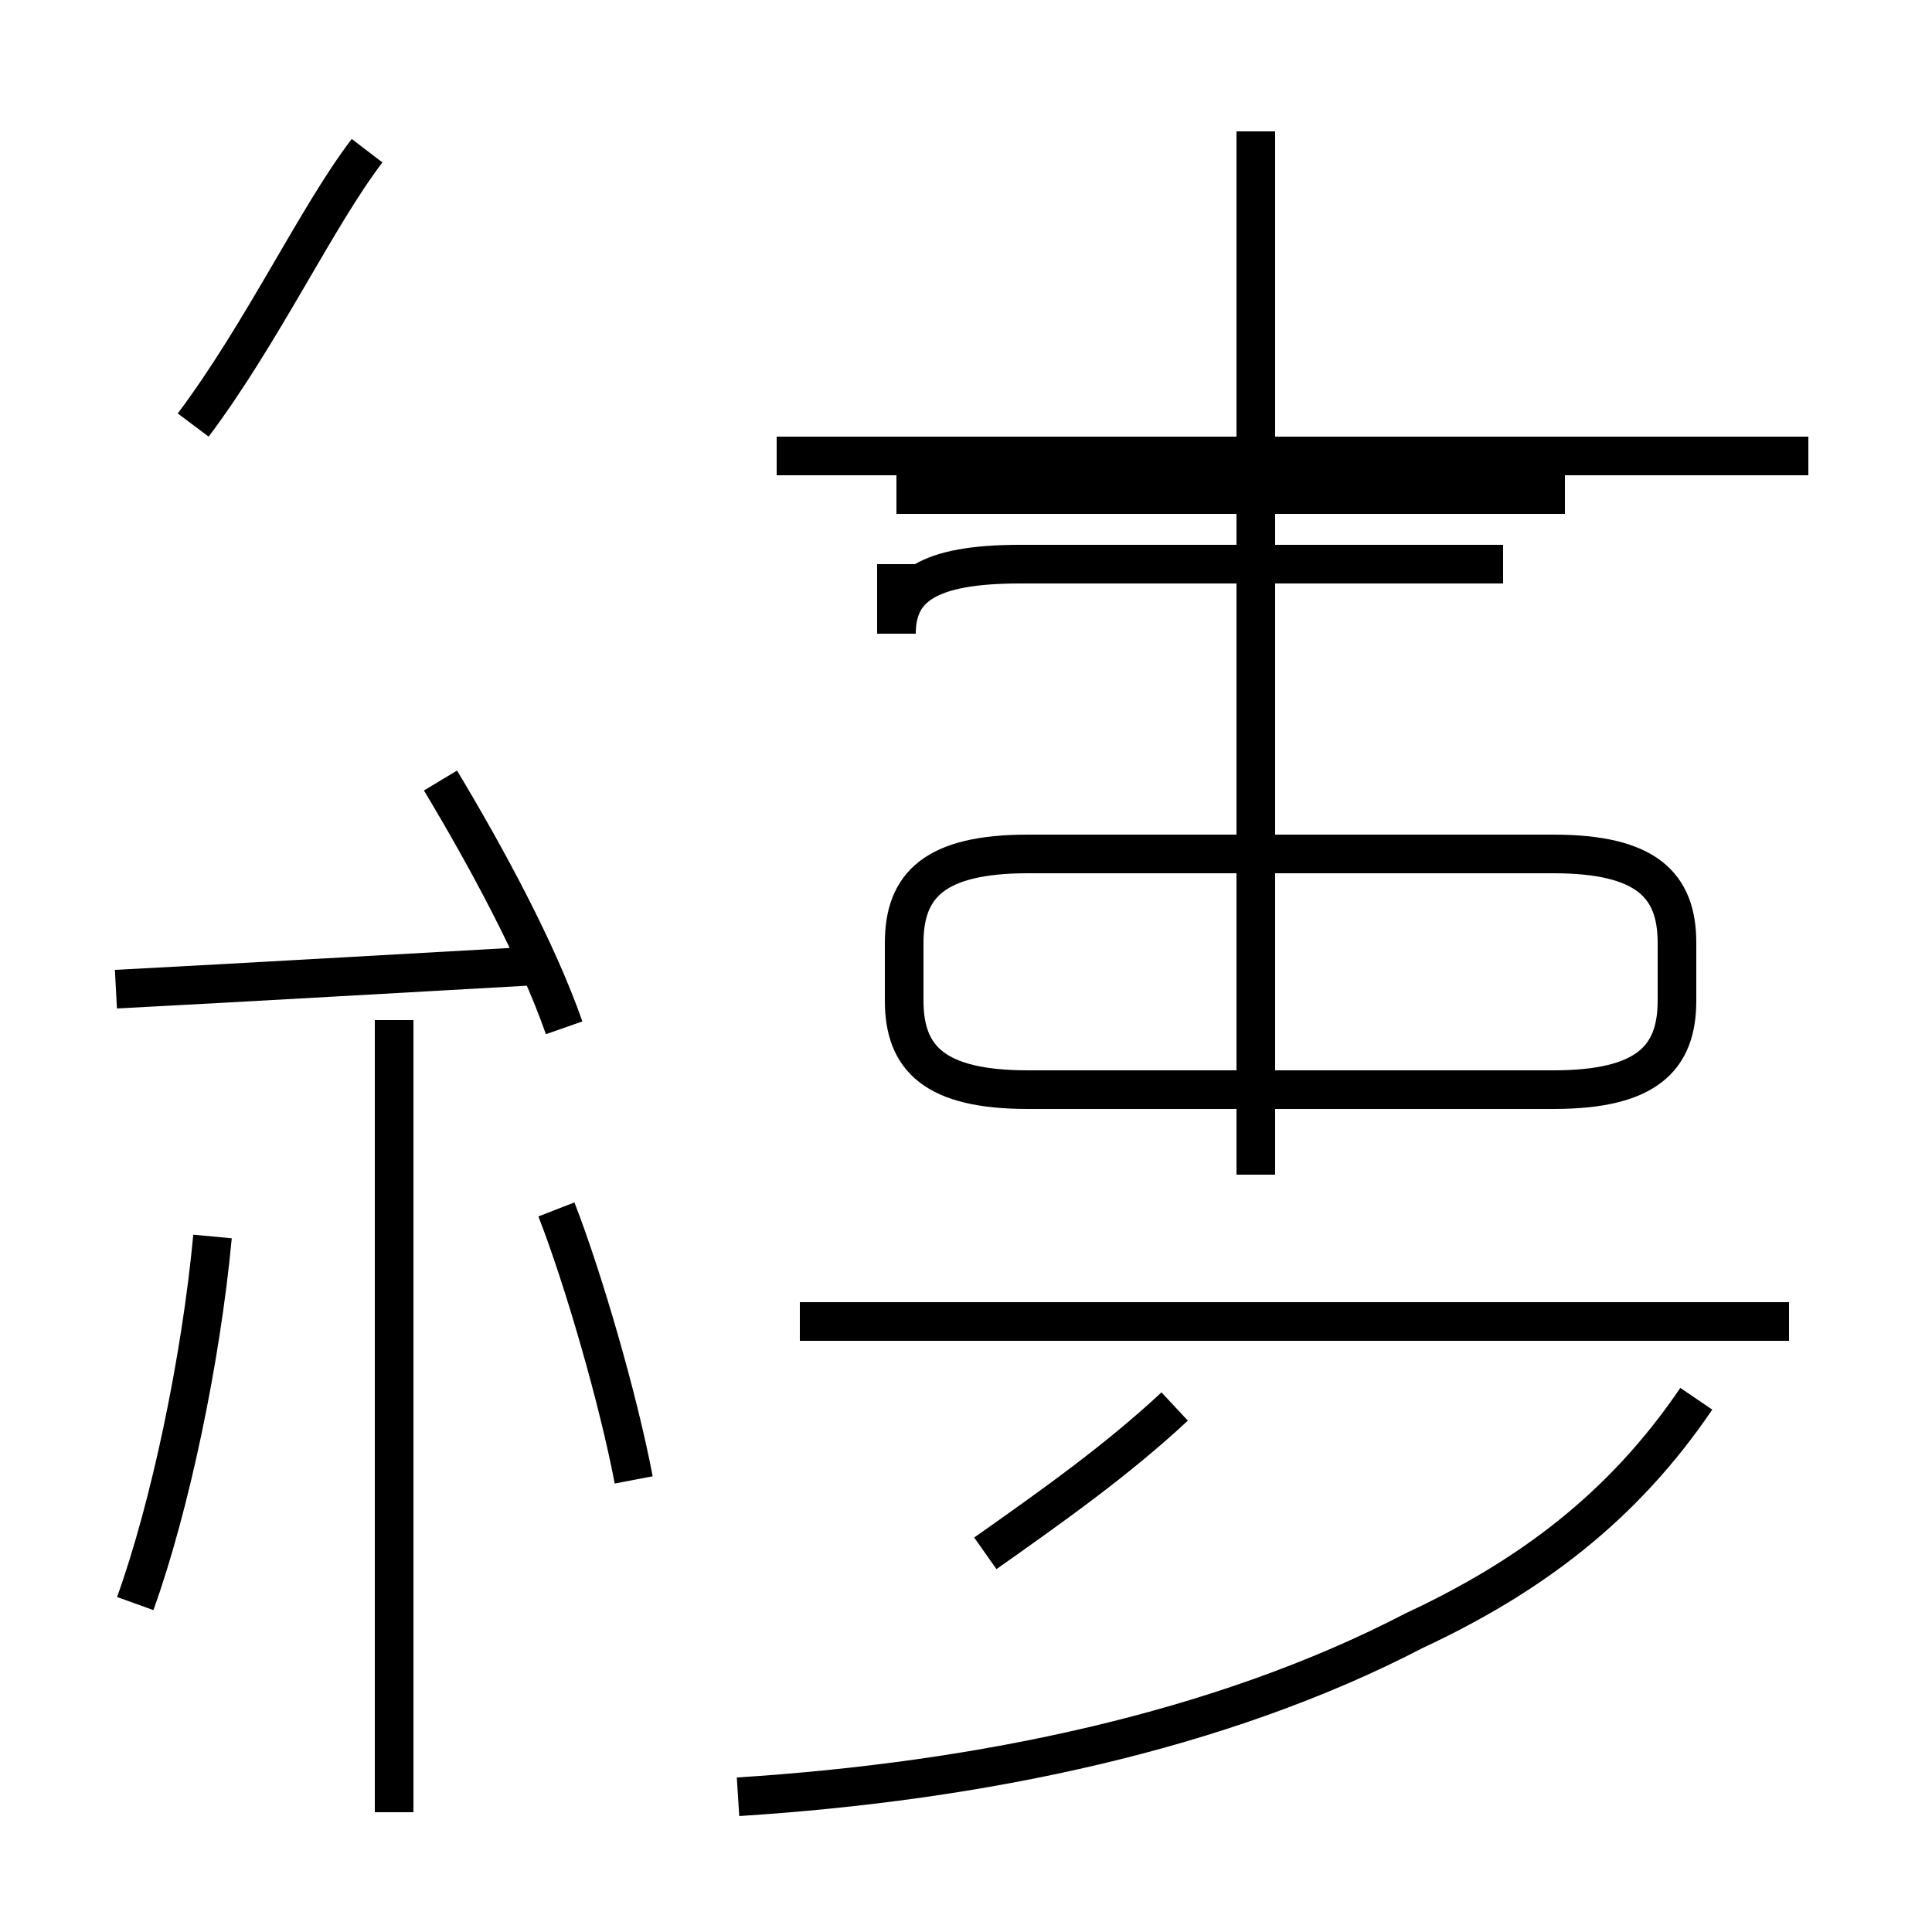 <?xml version='1.0' encoding='utf8'?>
<svg viewBox="0.0 -44.0 50.0 50.0" version="1.1" xmlns="http://www.w3.org/2000/svg">
<rect x="0.0" y="-44.0" width="50.0" height="50.0" fill="#808080" stroke="none"/>
<rect x="-1000" y="-1000" width="2000" height="2000" stroke="white" fill="white"/>
<g style="fill:none; stroke:#000000;  stroke-width:1">
<path d="M 19.1 -2.5 C 25.4 -2.1 31.6 -0.8 36.6 1.8 C 39.6 3.2 42.0 5.0 43.9 7.8 M 46.3 9.8 L 20.7 9.8 M 25.5 3.8 C 27.2 5.0 28.9 6.2 30.4 7.6 M 26.6 15.8 L 40.2 15.8 C 42.6 15.8 43.4 16.6 43.4 18.1 L 43.4 19.6 C 43.4 21.1 42.6 21.9 40.2 21.9 L 26.6 21.9 C 24.2 21.9 23.4 21.1 23.4 19.6 L 23.4 18.1 C 23.4 16.6 24.2 15.8 26.6 15.8 Z M 32.5 13.6 L 32.5 40.6 M 46.8 32.2 L 20.1 32.2 M 32.5 22.8 L 32.5 40.6 M 38.9 29.4 L 26.4 29.4 C 24.0 29.4 23.2 28.8 23.2 27.6 L 23.2 29.4 M 40.5 31.2 L 23.2 31.2 M 10.2 -2.9 L 10.2 17.6 M 14.6 17.4 C 13.9 19.4 12.6 21.8 11.4 23.8 M 5.0 33.0 C 6.8 35.4 8.2 38.4 9.5 40.1 M 3.0 18.4 C 6.8 18.6 10.2 18.8 13.8 19.0 M 16.4 5.7 C 16.0 7.8 15.1 10.9 14.4 12.7 M 3.5 2.5 C 4.4 5.0 5.2 8.8 5.5 12.0" transform="scale(1, -1)" />
</g>
</svg>
